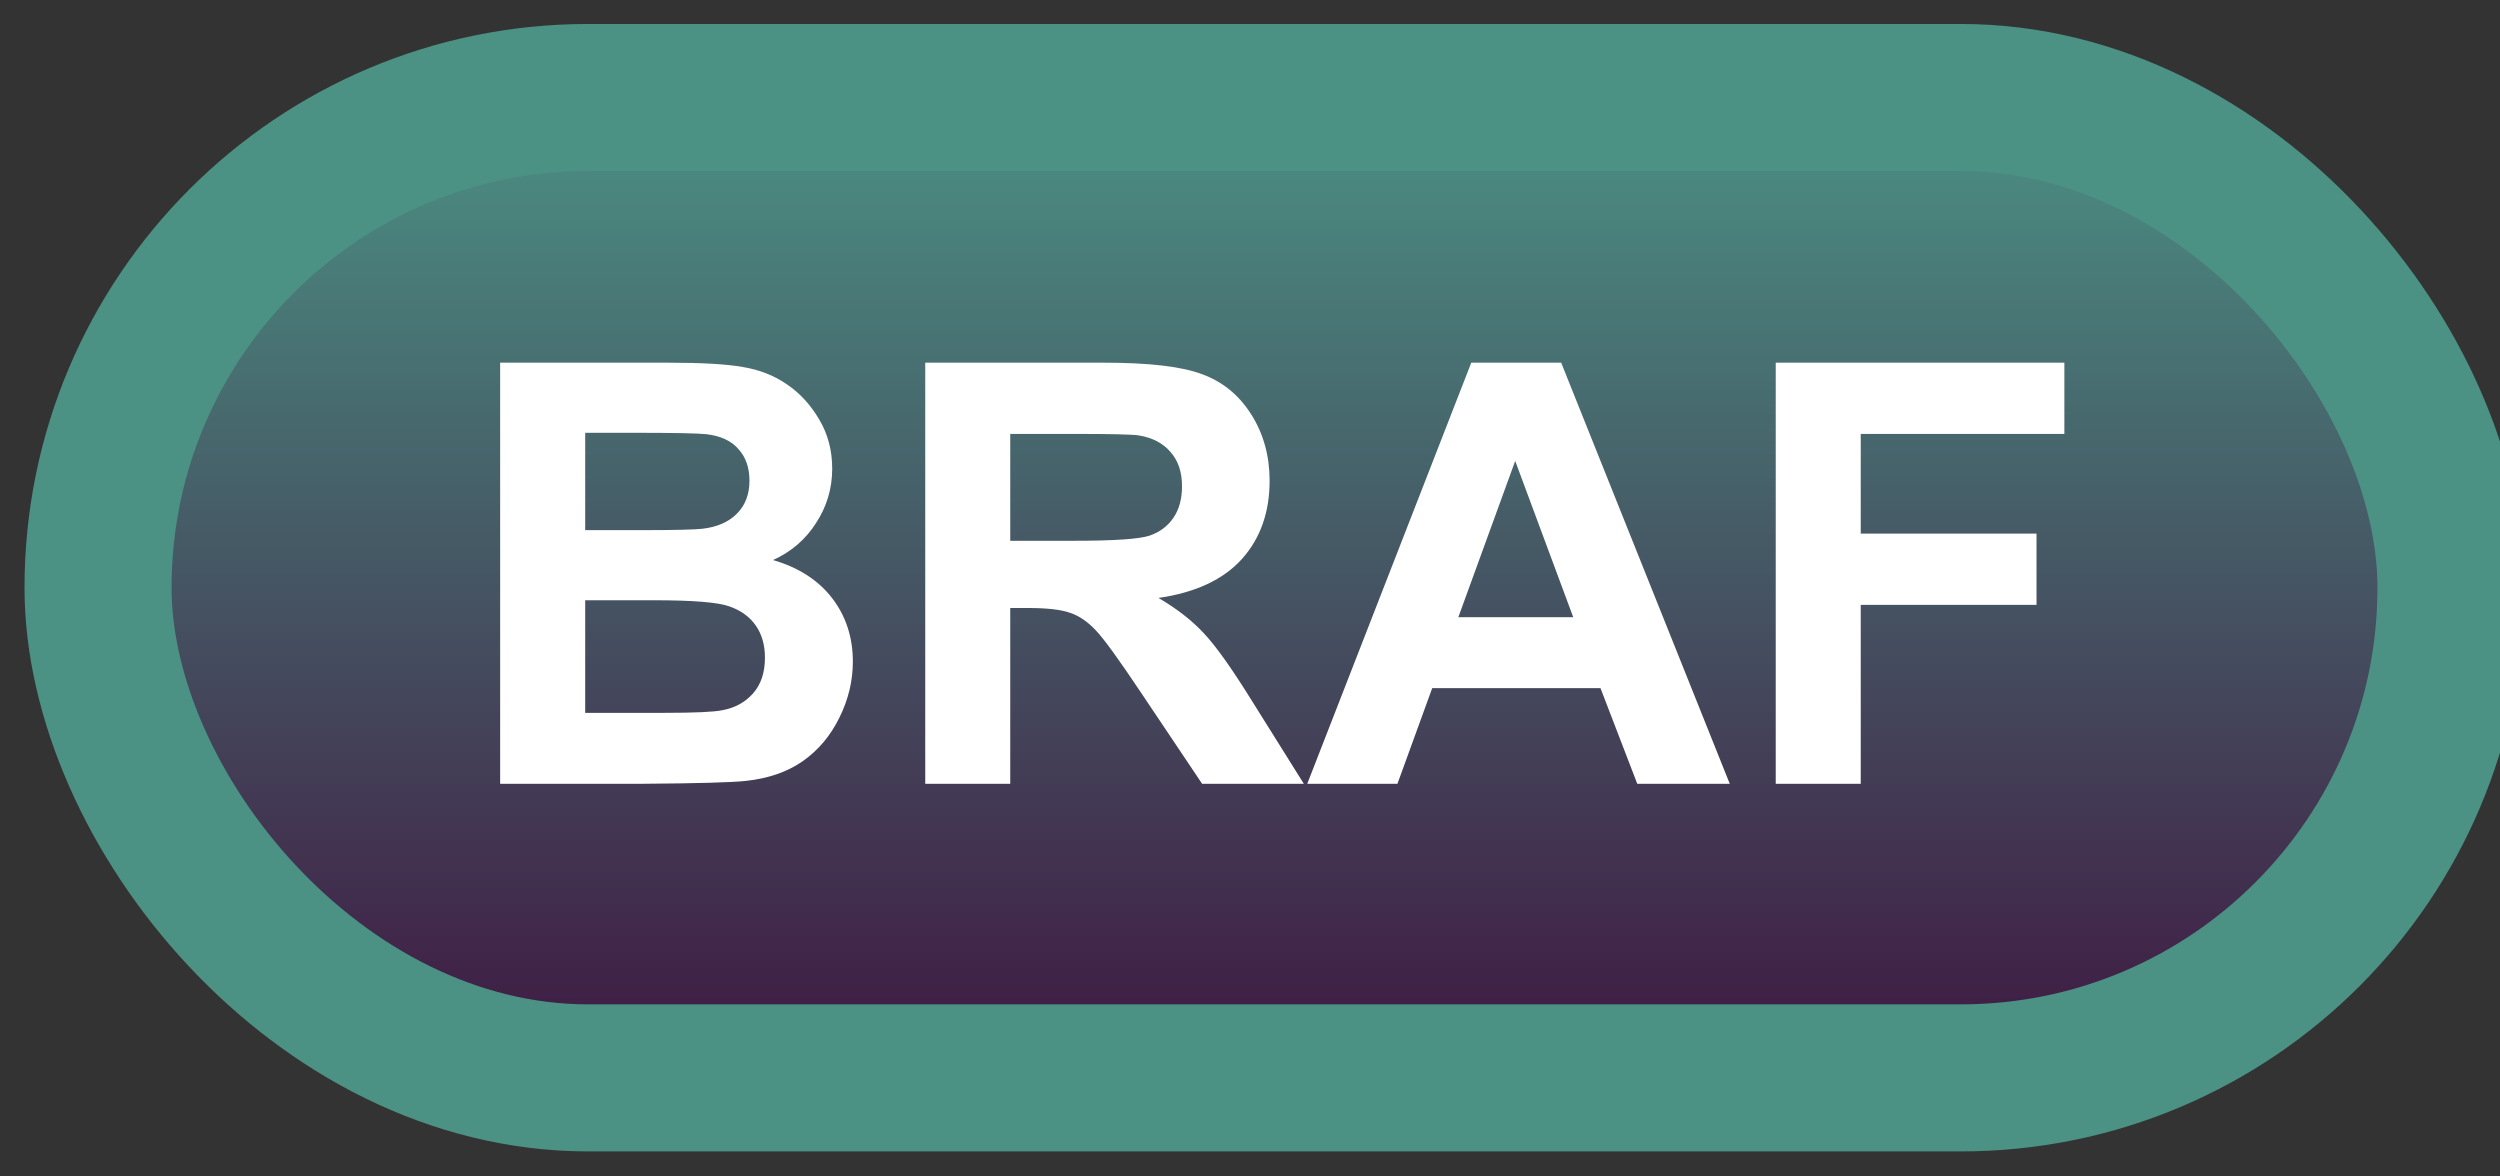 <svg width="51" height="24" viewBox="0 0 51 24" fill="none" xmlns="http://www.w3.org/2000/svg">
<rect x="0" y="0" width="51" height="24" fill="#333333" stroke="none"/>
<rect x="2" y="1.989" width="48" height="20" rx="10" fill="url(#paint0_linear_37_1584)"/>
<rect x="2" y="1.989" width="48" height="20" rx="10" stroke="#4B9184" stroke-width="3" stroke-linejoin="round"/>
<path d="M10.203 7.399H13.637C14.316 7.399 14.822 7.428 15.154 7.487C15.49 7.542 15.789 7.659 16.051 7.839C16.316 8.018 16.537 8.259 16.713 8.559C16.889 8.856 16.977 9.19 16.977 9.561C16.977 9.964 16.867 10.333 16.648 10.669C16.434 11.005 16.141 11.257 15.77 11.425C16.293 11.577 16.695 11.837 16.977 12.204C17.258 12.571 17.398 13.003 17.398 13.499C17.398 13.889 17.307 14.27 17.123 14.641C16.943 15.008 16.695 15.303 16.379 15.526C16.066 15.745 15.68 15.88 15.219 15.93C14.93 15.962 14.232 15.981 13.127 15.989H10.203V7.399ZM11.938 8.829V10.815H13.074C13.75 10.815 14.17 10.805 14.334 10.786C14.631 10.751 14.863 10.649 15.031 10.481C15.203 10.309 15.289 10.085 15.289 9.807C15.289 9.542 15.215 9.327 15.066 9.163C14.922 8.995 14.705 8.893 14.416 8.858C14.244 8.839 13.75 8.829 12.934 8.829H11.938ZM11.938 12.245V14.542H13.543C14.168 14.542 14.565 14.524 14.732 14.489C14.99 14.442 15.199 14.329 15.359 14.149C15.523 13.966 15.605 13.721 15.605 13.417C15.605 13.159 15.543 12.94 15.418 12.761C15.293 12.581 15.111 12.45 14.873 12.368C14.639 12.286 14.127 12.245 13.338 12.245H11.938ZM18.875 15.989V7.399H22.525C23.443 7.399 24.109 7.477 24.523 7.634C24.941 7.786 25.275 8.059 25.525 8.454C25.775 8.848 25.9 9.3 25.9 9.807C25.9 10.452 25.711 10.985 25.332 11.407C24.953 11.825 24.387 12.089 23.633 12.198C24.008 12.417 24.316 12.657 24.559 12.919C24.805 13.18 25.135 13.645 25.549 14.313L26.598 15.989H24.523L23.27 14.12C22.824 13.452 22.52 13.032 22.355 12.86C22.191 12.684 22.018 12.565 21.834 12.503C21.65 12.436 21.359 12.403 20.961 12.403H20.609V15.989H18.875ZM20.609 11.032H21.893C22.725 11.032 23.244 10.997 23.451 10.927C23.658 10.856 23.82 10.735 23.938 10.563C24.055 10.391 24.113 10.177 24.113 9.919C24.113 9.63 24.035 9.397 23.879 9.221C23.727 9.042 23.51 8.928 23.229 8.882C23.088 8.862 22.666 8.852 21.963 8.852H20.609V11.032ZM35.287 15.989H33.4L32.65 14.038H29.217L28.508 15.989H26.668L30.014 7.399H31.848L35.287 15.989ZM32.094 12.591L30.91 9.403L29.75 12.591H32.094ZM36.225 15.989V7.399H42.113V8.852H37.959V10.886H41.545V12.339H37.959V15.989H36.225Z" fill="white"/>
<defs>
<linearGradient id="paint0_linear_37_1584" x1="26" y1="1.989" x2="26" y2="21.989" gradientUnits="userSpaceOnUse">
<stop stop-color="#4B9184"/>
<stop offset="1" stop-color="#3F1741"/>
</linearGradient>
</defs>
</svg>
